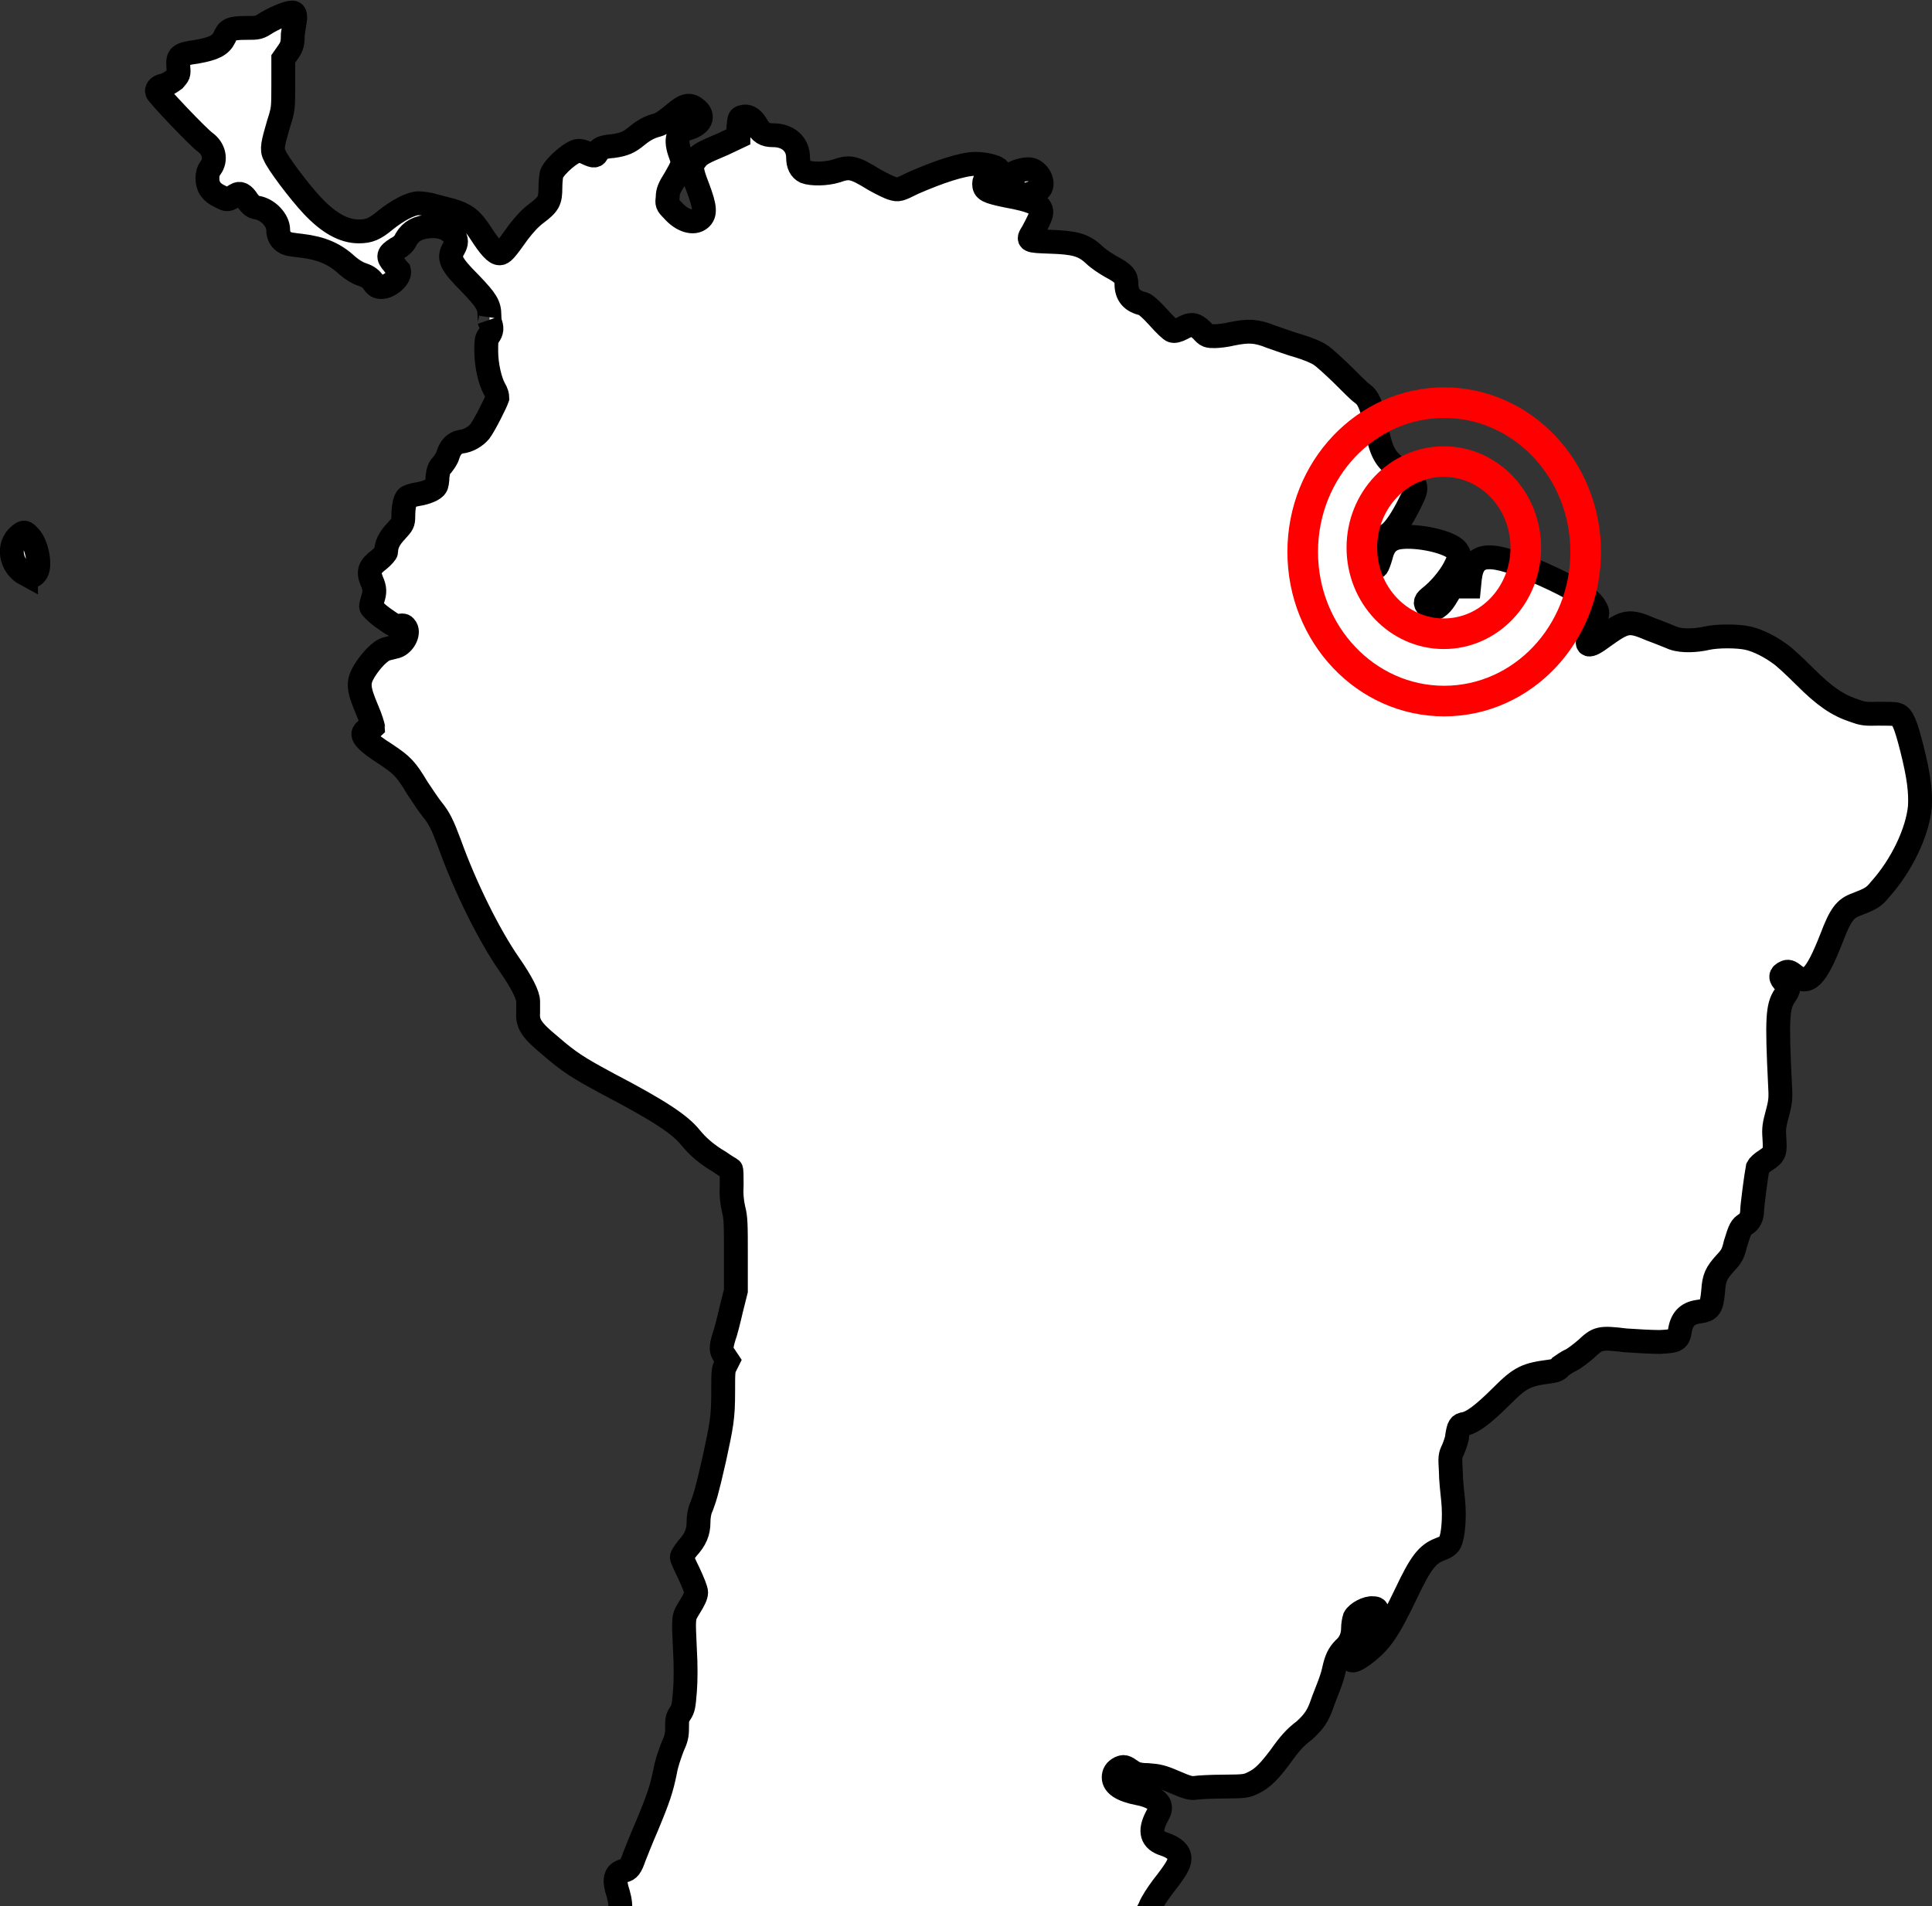 <?xml version="1.0" encoding="UTF-8" standalone="no"?>
<!-- Created with Inkscape (http://www.inkscape.org/) -->

<svg
   xmlns:dc="http://purl.org/dc/elements/1.1/"
   xmlns:cc="http://creativecommons.org/ns#"
   xmlns:rdf="http://www.w3.org/1999/02/22-rdf-syntax-ns#"
   xmlns:svg="http://www.w3.org/2000/svg"
   xmlns="http://www.w3.org/2000/svg"
   xmlns:sodipodi="http://sodipodi.sourceforge.net/DTD/sodipodi-0.dtd"
   xmlns:inkscape="http://www.inkscape.org/namespaces/inkscape"
   width="24.3"
   height="23.982"
   viewBox="0 0 24.3 23.982"
   id="svg4159"
   version="1.1"
   inkscape:version="0.91 r13725"
   sodipodi:docname="EQTR.svg">
  <rect x="0" y="0" width="24.3" height="23.982" fill="#333333" stroke="none"/>
  <defs
     id="defs4161" />
  <sodipodi:namedview
     id="base"
     pagecolor="#ffffff"
     bordercolor="#666666"
     borderopacity="1.0"
     inkscape:pageopacity="0.0"
     inkscape:pageshadow="2"
     inkscape:zoom="26.265587"
     inkscape:cx="6.5339273"
     inkscape:cy="10.052052"
     inkscape:document-units="px"
     inkscape:current-layer="layer1"
     showgrid="false"
     fit-margin-top="0"
     fit-margin-left="0"
     fit-margin-right="0"
     fit-margin-bottom="-10"
     units="px"
     inkscape:window-width="1858"
     inkscape:window-height="1058"
     inkscape:window-x="54"
     inkscape:window-y="-8"
     inkscape:window-maximized="1" />
  <g
     inkscape:label="Layer 1"
     inkscape:groupmode="layer"
     id="layer1"
     transform="translate(1066.437,358.899)">
    <path
       inkscape:connector-curvature="0"
       style="fill:#ffffff;stroke:#000000;stroke-width:0.3;stroke-miterlimit:4;stroke-dasharray:none"
       d="m -1056.721,-325.199 c -0.166,-0.176 -0.203,-0.196 -0.256,-0.136 -0.022,0.025 -0.026,0.048 -0.018,0.093 0.01,0.057 0.01,0.06 -0.035,0.06 -0.06,0 -0.17,-0.056 -0.22,-0.117 -0.02,-0.03 -0.06,-0.106 -0.07,-0.17 -0.02,-0.063 -0.04,-0.12 -0.05,-0.123 -0.06,-0.022 -0.11,0.076 -0.11,0.21 0,0.083 -0.01,0.115 -0.05,0.115 -0.03,0 -0.07,-0.06 -0.09,-0.168 -0.04,-0.19 -0.09,-0.23 -0.25,-0.214 -0.05,0.005 -0.1,0.015 -0.11,0.02 -0.03,0.013 -0.08,-0.035 -0.08,-0.085 0,-0.05 0.07,-0.11 0.14,-0.11 0.03,0 0.06,-0.006 0.08,-0.015 0.02,-0.013 0.02,-0.02 0,-0.058 -0.03,-0.05 -0.03,-0.13 -0.01,-0.16 0.04,-0.042 0.1,-0.02 0.2,0.074 0.14,0.13 0.19,0.118 0.13,-0.03 -0.05,-0.126 -0.02,-0.232 0.07,-0.232 0.05,0 0.07,0.035 0.09,0.177 0.02,0.14 0.04,0.17 0.09,0.17 0.08,0 0.1,-0.08 0.04,-0.17 -0.06,-0.11 -0.03,-0.18 0.1,-0.22 0.12,-0.04 0.15,-0.09 0.07,-0.13 -0.03,-0.02 -0.06,-0.02 -0.13,0.01 -0.13,0.04 -0.17,0.03 -0.23,-0.04 -0.09,-0.1 -0.07,-0.17 0.06,-0.22 0.08,-0.04 0.19,-0.14 0.19,-0.19 0,-0.03 -0.01,-0.04 -0.05,-0.04 -0.07,0 -0.25,0.08 -0.33,0.15 -0.09,0.08 -0.11,0.14 -0.1,0.28 0.01,0.08 0,0.13 -0.02,0.16 -0.06,0.12 -0.17,0.16 -0.31,0.12 -0.1,-0.03 -0.16,-0.02 -0.18,0.05 0,0.03 0,0.05 0.03,0.07 0.02,0.02 0.05,0.03 0.06,0.03 0.01,0 0.03,0.01 0.04,0.02 0.01,0.02 0.01,0.03 -0.03,0.08 -0.03,0.02 -0.06,0.05 -0.07,0.05 -0.02,0 -0.06,-0.04 -0.11,-0.08 -0.12,-0.1 -0.14,-0.11 -0.28,-0.11 -0.12,0 -0.13,0 -0.18,-0.06 -0.07,-0.08 -0.12,-0.18 -0.12,-0.23 0.01,-0.06 0.08,-0.06 0.25,0 0.09,0.03 0.18,0.05 0.21,0.05 0.05,-0.01 0.06,-0.01 0.07,-0.08 0.02,-0.1 0.06,-0.16 0.11,-0.19 0.04,-0.02 0.05,-0.02 0.11,0.01 0.08,0.04 0.11,0.04 0.2,0 0.08,-0.04 0.13,-0.11 0.11,-0.16 -0.02,-0.08 -0.06,-0.09 -0.21,-0.01 -0.11,0.05 -0.16,0.07 -0.26,0.07 -0.09,0.01 -0.14,0.02 -0.18,0.05 -0.03,0.02 -0.06,0.05 -0.06,0.06 0,0.02 -0.09,0.06 -0.14,0.05 -0.06,-0.02 -0.08,-0.05 -0.05,-0.09 0.02,-0.02 0.03,-0.06 0.04,-0.09 0.01,-0.07 0.09,-0.15 0.15,-0.17 0.02,-0.01 0.06,0 0.09,0.02 0.03,0.01 0.07,0.02 0.09,0.02 0.05,0 0.16,-0.05 0.18,-0.08 0.01,-0.01 0.05,-0.02 0.1,-0.02 0.11,0 0.14,-0.01 0.14,-0.05 0,-0.08 -0.2,-0.13 -0.41,-0.12 -0.15,0.01 -0.18,0.02 -0.29,0.12 -0.09,0.09 -0.14,0.11 -0.2,0.08 -0.04,-0.02 -0.09,-0.12 -0.08,-0.18 0.02,-0.08 0.07,-0.1 0.2,-0.1 0.31,0 0.43,-0.14 0.24,-0.26 -0.09,-0.07 -0.15,-0.06 -0.18,0.04 -0.03,0.1 -0.08,0.11 -0.13,0.02 l -0.03,-0.06 -0.11,0.01 c -0.06,0.01 -0.11,0.01 -0.11,0 -0.01,-0.03 0.08,-0.12 0.17,-0.17 0.1,-0.06 0.12,-0.11 0.05,-0.15 -0.04,-0.03 -0.05,-0.03 -0.12,0 -0.07,0.03 -0.09,0.03 -0.14,0 -0.08,-0.03 -0.09,-0.03 -0.16,0.02 -0.03,0.02 -0.07,0.04 -0.08,0.04 -0.04,0 -0.04,-0.07 -0.01,-0.14 0.03,-0.07 0.03,-0.08 0.01,-0.11 -0.04,-0.06 -0.04,-0.06 0.04,-0.08 0.05,-0.02 0.07,-0.03 0.07,-0.07 0.01,-0.03 0.04,-0.07 0.07,-0.1 0.03,-0.03 0.05,-0.07 0.05,-0.09 0,-0.07 0.07,-0.33 0.11,-0.41 0.05,-0.09 0.05,-0.15 0.01,-0.19 -0.04,-0.04 -0.1,-0.03 -0.14,0.04 -0.03,0.05 -0.04,0.08 -0.03,0.17 0,0.13 -0.03,0.16 -0.12,0.15 -0.05,0 -0.06,-0.01 -0.08,-0.06 -0.02,-0.05 -0.03,-0.06 -0.07,-0.06 -0.03,0 -0.06,-0.01 -0.08,-0.03 -0.05,-0.06 -0.03,-0.1 0.06,-0.19 0.05,-0.04 0.11,-0.12 0.14,-0.16 0.04,-0.07 0.08,-0.1 0.12,-0.11 0.08,-0.03 0.12,-0.07 0.12,-0.12 0,-0.13 -0.08,-0.14 -0.17,-0.04 -0.05,0.07 -0.15,0.13 -0.21,0.13 -0.02,0 -0.04,-0.02 -0.06,-0.05 -0.01,-0.03 -0.05,-0.08 -0.07,-0.11 -0.04,-0.05 -0.05,-0.06 -0.03,-0.1 0.02,-0.05 0.14,-0.14 0.21,-0.15 0.03,-0.01 0.08,0 0.13,0.01 0.1,0.03 0.12,0.02 0.19,-0.05 0.05,-0.04 0.06,-0.05 0.11,-0.04 0.03,0 0.08,0.03 0.12,0.06 0.08,0.06 0.11,0.05 0.11,-0.02 0,-0.1 -0.07,-0.14 -0.22,-0.11 -0.2,0.04 -0.24,0.01 -0.23,-0.12 0.01,-0.1 0.05,-0.16 0.12,-0.19 0.05,-0.02 0.06,-0.03 0.06,-0.09 0,-0.05 -0.01,-0.08 -0.04,-0.11 -0.04,-0.04 -0.09,-0.04 -0.19,-0.01 -0.03,0.01 -0.04,0 -0.07,-0.03 -0.07,-0.08 -0.09,-0.1 -0.13,-0.1 -0.04,0 -0.09,0.04 -0.09,0.09 0,0.04 -0.05,0.05 -0.08,0.02 -0.05,-0.06 0.02,-0.18 0.17,-0.28 0.05,-0.03 0.09,-0.06 0.09,-0.06 0,-0.01 -0.01,-0.03 -0.02,-0.05 -0.02,-0.02 -0.02,-0.06 -0.02,-0.09 0,-0.05 0.04,-0.08 0.18,-0.14 0.04,-0.02 0.05,-0.03 0.08,-0.11 0.01,-0.02 0.04,-0.03 0.1,-0.03 0.14,-0.01 0.15,-0.06 0.04,-0.2 -0.1,-0.13 -0.11,-0.15 -0.08,-0.18 0.03,-0.04 0.09,-0.04 0.15,0.01 0.06,0.06 0.1,0.13 0.1,0.2 0,0.05 -0.02,0.08 -0.11,0.18 -0.06,0.07 -0.11,0.13 -0.11,0.14 0,0.05 0.17,0.19 0.23,0.19 0.01,0 0.03,-0.02 0.05,-0.04 0.02,-0.04 0.02,-0.05 -0.02,-0.13 -0.02,-0.05 -0.03,-0.1 -0.03,-0.12 0.01,-0.03 0.07,-0.06 0.16,-0.07 0.04,-0.01 0.07,-0.02 0.07,-0.04 0,-0.02 -0.01,-0.07 -0.03,-0.11 -0.05,-0.11 -0.05,-0.16 -0.01,-0.19 0.03,-0.02 0.03,-0.04 0.03,-0.15 -0.01,-0.07 -0.01,-0.16 -0.02,-0.2 -0.01,-0.06 0,-0.09 0.03,-0.15 0.03,-0.07 0.04,-0.11 0.04,-0.22 0,-0.13 0,-0.14 0.06,-0.24 l 0.067,-0.11 -0.02,-0.11 c -0.02,-0.14 -0.02,-0.17 0.05,-0.22 0.06,-0.04 0.06,-0.1 0.01,-0.15 -0.02,-0.02 -0.05,-0.03 -0.06,-0.04 -0.01,0 -0.02,-0.03 -0.03,-0.07 -0.01,-0.05 -0.02,-0.07 -0.05,-0.07 -0.042,0 -0.094,0.04 -0.1,0.09 -0.01,0.02 -0.03,0.044 -0.05,0.06 -0.08,0.04 -0.08,0.06 -0.1,0.36 -0.01,0.38 -0.02,0.41 -0.17,0.43 -0.11,0.02 -0.16,-0.017 -0.16,-0.11 0,-0.106 0.05,-0.398 0.08,-0.498 0.03,-0.09 0.06,-0.13 0.13,-0.15 0.07,-0.02 0.08,-0.06 0.045,-0.19 -0.04,-0.134 -0.05,-0.25 -0.01,-0.353 0.01,-0.04 0.03,-0.13 0.04,-0.2 0.01,-0.08 0.03,-0.16 0.07,-0.24 0.12,-0.26 0.14,-0.4 0.06,-0.56 -0.05,-0.11 -0.05,-0.12 -0.05,-0.31 0.01,-0.16 0,-0.21 -0.023,-0.295 -0.06,-0.18 -0.04,-0.26 0.07,-0.29 0.06,-0.01 0.09,-0.05 0.13,-0.17 0.02,-0.05 0.09,-0.23 0.16,-0.39 0.15,-0.36 0.185,-0.47 0.23,-0.69 0.014,-0.09 0.06,-0.22 0.09,-0.3 0.05,-0.11 0.06,-0.15 0.06,-0.25 0,-0.1 0,-0.12 0.04,-0.18 0.04,-0.06 0.044,-0.09 0.06,-0.29 0.01,-0.12 0.01,-0.34 0,-0.49 -0.02,-0.45 -0.025,-0.42 0.06,-0.56 0.05,-0.08 0.08,-0.14 0.08,-0.18 0,-0.036 -0.04,-0.13 -0.09,-0.24 -0.05,-0.1 -0.09,-0.19 -0.09,-0.206 0,-0.01 0.03,-0.06 0.07,-0.11 0.1,-0.11 0.14,-0.2 0.14,-0.33 0,-0.06 0.01,-0.14 0.04,-0.2 0.04,-0.11 0.06,-0.16 0.16,-0.6 0.09,-0.42 0.11,-0.51 0.11,-0.84 0,-0.24 0,-0.28 0.03,-0.33 l 0.03,-0.06 -0.04,-0.06 c -0.05,-0.06 -0.05,-0.11 -0.01,-0.24 0.02,-0.05 0.06,-0.21 0.09,-0.34 l 0.06,-0.24 0,-0.45 c 0,-0.37 0,-0.47 -0.03,-0.58 -0.02,-0.09 -0.03,-0.18 -0.023,-0.31 0,-0.1 0,-0.19 -0.01,-0.19 0,0 -0.07,-0.04 -0.14,-0.09 -0.17,-0.1 -0.28,-0.2 -0.37,-0.31 -0.13,-0.16 -0.38,-0.33 -1.03,-0.67 -0.39,-0.21 -0.49,-0.274 -0.74,-0.49 -0.23,-0.19 -0.28,-0.27 -0.27,-0.41 l 0,-0.14 c 0,-0.08 -0.08,-0.24 -0.24,-0.47 -0.25,-0.36 -0.553,-0.97 -0.75,-1.52 -0.09,-0.24 -0.13,-0.32 -0.22,-0.43 -0.04,-0.05 -0.12,-0.17 -0.18,-0.26 -0.15,-0.25 -0.192,-0.29 -0.4,-0.43 -0.22,-0.14 -0.3,-0.22 -0.28,-0.27 0.01,-0.02 0.03,-0.04 0.06,-0.04 0.028,-0.008 0.05,-0.02 0.06,-0.03 0,-0.01 -0.03,-0.117 -0.08,-0.23 -0.11,-0.26 -0.114,-0.338 -0.03,-0.477 0.08,-0.13 0.2,-0.26 0.284,-0.28 l 0.12,-0.03 c 0.09,-0.03 0.16,-0.16 0.12,-0.23 -0.02,-0.03 -0.03,-0.04 -0.08,-0.03 -0.05,0.01 -0.07,0 -0.21,-0.1 -0.096,-0.07 -0.15,-0.13 -0.15,-0.14 0,-0.02 0.01,-0.06 0.02,-0.09 0.03,-0.09 0.03,-0.14 -0.01,-0.23 -0.05,-0.12 -0.03,-0.18 0.09,-0.27 0.05,-0.04 0.09,-0.09 0.09,-0.1 0,-0.09 0.04,-0.17 0.126,-0.26 0.08,-0.09 0.09,-0.096 0.09,-0.19 0,-0.11 0.02,-0.21 0.05,-0.235 0.01,-0.01 0.07,-0.03 0.13,-0.04 0.11,-0.017 0.21,-0.06 0.23,-0.1 0.01,-0.01 0.02,-0.07 0.02,-0.12 0.01,-0.08 0.02,-0.11 0.06,-0.15 0.023,-0.03 0.06,-0.08 0.07,-0.12 0.03,-0.1 0.085,-0.156 0.163,-0.17 0.1,-0.01 0.19,-0.07 0.24,-0.13 0.06,-0.08 0.2,-0.36 0.22,-0.42 0,-0.03 -0.01,-0.07 -0.04,-0.12 -0.05,-0.09 -0.1,-0.29 -0.1,-0.47 0,-0.12 0,-0.15 0.03,-0.19 0.04,-0.056 0.05,-0.1 0.01,-0.19 0.01,0.04 0,-0.02 0,-0.07 0,-0.13 -0.04,-0.19 -0.24,-0.4 -0.25,-0.25 -0.28,-0.32 -0.21,-0.44 0.04,-0.07 0.04,-0.11 0,-0.17 -0.067,-0.08 -0.156,-0.12 -0.297,-0.11 -0.15,0.01 -0.24,0.06 -0.3,0.16 -0.02,0.05 -0.06,0.09 -0.12,0.12 -0.11,0.07 -0.12,0.1 -0.04,0.19 0.03,0.04 0.06,0.08 0.07,0.09 0.02,0.08 -0.12,0.204 -0.22,0.204 -0.05,0 -0.07,-0.01 -0.11,-0.07 -0.04,-0.05 -0.08,-0.07 -0.14,-0.09 -0.06,-0.02 -0.12,-0.06 -0.18,-0.11 -0.16,-0.15 -0.33,-0.22 -0.58,-0.25 -0.09,-0.01 -0.18,-0.02 -0.2,-0.04 -0.06,-0.03 -0.09,-0.09 -0.09,-0.16 0,-0.12 -0.13,-0.26 -0.27,-0.28 -0.05,-0.01 -0.07,-0.03 -0.11,-0.08 -0.056,-0.09 -0.1,-0.11 -0.15,-0.08 -0.11,0.07 -0.105,0.07 -0.2,0.02 -0.11,-0.05 -0.16,-0.12 -0.16,-0.23 0,-0.05 0.01,-0.09 0.04,-0.13 0.075,-0.1 0.044,-0.24 -0.066,-0.32 -0.086,-0.06 -0.61,-0.61 -0.61,-0.64 0,-0.04 0.03,-0.07 0.1,-0.08 0.03,-0.01 0.08,-0.04 0.12,-0.07 0.05,-0.06 0.06,-0.06 0.05,-0.16 -0.01,-0.14 0.01,-0.16 0.23,-0.19 0.22,-0.04 0.3,-0.08 0.35,-0.18 0.04,-0.1 0.08,-0.12 0.27,-0.12 0.16,0 0.16,0 0.27,-0.07 0.14,-0.08 0.3,-0.14 0.33,-0.12 0.02,0.01 0.02,0.04 0.02,0.07 l -0.03,0.2 c 0,0.11 -0.01,0.15 -0.05,0.21 l -0.07,0.1 0,0.32 c 0,0.31 0,0.31 -0.06,0.5 -0.07,0.24 -0.09,0.32 -0.05,0.39 0.034,0.092 0.31,0.46 0.48,0.64 0.2,0.212 0.39,0.32 0.58,0.32 0.13,0 0.2,-0.03 0.33,-0.138 0.16,-0.13 0.33,-0.216 0.42,-0.216 0.04,0 0.13,0.01 0.19,0.03 l 0.23,0.06 c 0.17,0.05 0.25,0.11 0.36,0.28 0.12,0.187 0.19,0.26 0.24,0.26 0.04,0 0.07,-0.03 0.24,-0.27 0.07,-0.09 0.14,-0.17 0.22,-0.23 0.16,-0.12 0.18,-0.16 0.18,-0.33 0,-0.07 0.01,-0.15 0.015,-0.17 0.04,-0.1 0.26,-0.29 0.34,-0.29 0.02,0 0.07,0.01 0.105,0.03 0.09,0.042 0.11,0.04 0.13,-0.01 0.03,-0.05 0.06,-0.068 0.2,-0.08 0.14,-0.02 0.2,-0.047 0.3,-0.13 0.086,-0.07 0.157,-0.11 0.26,-0.136 0.04,-0.01 0.11,-0.06 0.195,-0.13 0.15,-0.13 0.21,-0.14 0.3,-0.06 0.09,0.08 0.05,0.18 -0.1,0.23 -0.15,0.04 -0.18,0.14 -0.11,0.33 0.04,0.11 0.04,0.12 -0.07,0.31 -0.07,0.11 -0.09,0.16 -0.09,0.23 -0.01,0.08 -0.01,0.09 0.06,0.16 0.12,0.14 0.27,0.18 0.35,0.11 0.07,-0.06 0.06,-0.15 -0.03,-0.39 -0.09,-0.23 -0.09,-0.28 -0.03,-0.35 0.05,-0.07 0.09,-0.09 0.35,-0.2 l 0.19,-0.09 0,-0.12 c 0.01,-0.11 0.01,-0.12 0.05,-0.13 0.06,-0.02 0.12,0.01 0.17,0.09 0.06,0.11 0.11,0.14 0.22,0.14 0.18,0 0.31,0.11 0.31,0.28 0,0.09 0.03,0.15 0.09,0.18 0.08,0.03 0.26,0.03 0.39,-0.01 0.17,-0.06 0.22,-0.05 0.48,0.11 0.09,0.05 0.19,0.1 0.23,0.11 0.07,0.02 0.08,0.02 0.26,-0.07 0.32,-0.14 0.62,-0.24 0.78,-0.24 0.11,0 0.24,0.03 0.28,0.06 0.03,0.03 0.03,0.03 0.01,0.05 -0.02,0.01 -0.04,0.02 -0.06,0.02 -0.06,0 -0.12,0.06 -0.12,0.12 0,0.08 0.04,0.1 0.28,0.15 0.33,0.06 0.44,0.11 0.44,0.21 0,0.04 -0.05,0.14 -0.11,0.25 -0.07,0.11 -0.06,0.11 0.22,0.12 0.31,0.01 0.42,0.04 0.55,0.16 0.05,0.05 0.14,0.11 0.21,0.15 0.17,0.09 0.2,0.13 0.2,0.22 0,0.14 0.07,0.22 0.21,0.25 0.03,0.01 0.1,0.07 0.19,0.17 0.08,0.09 0.16,0.168 0.18,0.17 0.02,0.01 0.07,-0.004 0.12,-0.03 0.11,-0.062 0.16,-0.06 0.25,0.028 0.06,0.07 0.08,0.07 0.16,0.07 0.04,0 0.14,-0.01 0.22,-0.03 0.2,-0.04 0.3,-0.04 0.49,0.037 0.09,0.03 0.25,0.09 0.36,0.12 0.1,0.03 0.22,0.08 0.26,0.11 0.04,0.024 0.16,0.134 0.27,0.24 0.11,0.11 0.22,0.22 0.25,0.24 0.08,0.054 0.12,0.14 0.18,0.413 0.06,0.32 0.11,0.4 0.24,0.51 0.3,0.23 0.3,0.23 0.18,0.47 -0.09,0.18 -0.18,0.32 -0.26,0.38 -0.03,0.02 -0.08,0.04 -0.12,0.05 -0.11,0.02 -0.19,0.11 -0.19,0.21 0,0.08 0.11,0.18 0.16,0.15 0.01,-0.01 0.03,-0.063 0.05,-0.13 0.03,-0.133 0.09,-0.2 0.19,-0.23 0.2,-0.05 0.63,0.03 0.75,0.14 0.06,0.06 0.06,0.1 -0.02,0.25 -0.06,0.11 -0.18,0.26 -0.31,0.36 -0.06,0.05 -0.06,0.08 0,0.12 0.04,0.03 0.04,0.03 0.1,0 0.03,-0.02 0.07,-0.06 0.1,-0.11 0.09,-0.15 0.08,-0.15 0.2,-0.15 l 0.1,0 0.01,-0.1 c 0.04,-0.343 0.25,-0.353 0.93,-0.05 0.38,0.17 0.6,0.31 0.65,0.42 0.03,0.05 0.03,0.06 0,0.14 -0.01,0.05 -0.04,0.12 -0.06,0.17 -0.08,0.18 -0.04,0.2 0.16,0.05 0.28,-0.2 0.32,-0.21 0.6,-0.09 0.11,0.04 0.23,0.09 0.28,0.11 0.11,0.04 0.29,0.03 0.42,0 0.13,-0.03 0.39,-0.03 0.52,0 0.13,0.03 0.28,0.11 0.39,0.19 0.05,0.03 0.19,0.16 0.32,0.29 0.25,0.25 0.41,0.36 0.62,0.43 0.11,0.04 0.14,0.045 0.31,0.04 0.1,0 0.21,0 0.23,0.01 0.07,0.02 0.11,0.115 0.19,0.43 0.09,0.357 0.11,0.55 0.1,0.73 -0.03,0.32 -0.23,0.74 -0.5,1.04 -0.08,0.1 -0.12,0.12 -0.3,0.19 -0.14,0.05 -0.2,0.13 -0.31,0.42 -0.2,0.51 -0.3,0.6 -0.47,0.47 -0.06,-0.05 -0.08,-0.05 -0.11,-0.037 -0.07,0.03 -0.07,0.07 -0.01,0.126 0.06,0.06 0.06,0.08 0,0.17 -0.09,0.13 -0.1,0.29 -0.06,1.1 0.01,0.18 0.01,0.22 -0.03,0.37 -0.04,0.15 -0.05,0.19 -0.04,0.32 0.01,0.18 0.01,0.2 -0.11,0.28 -0.05,0.03 -0.09,0.07 -0.1,0.09 -0.02,0.102 -0.07,0.49 -0.07,0.54 0,0.08 -0.03,0.14 -0.08,0.17 -0.06,0.04 -0.07,0.055 -0.13,0.25 -0.03,0.13 -0.05,0.16 -0.13,0.245 -0.11,0.123 -0.14,0.18 -0.15,0.35 -0.02,0.21 -0.04,0.24 -0.19,0.26 -0.14,0.02 -0.21,0.1 -0.23,0.25 -0.02,0.11 -0.05,0.12 -0.25,0.13 -0.1,0 -0.29,-0.01 -0.43,-0.02 -0.33,-0.04 -0.35,-0.03 -0.5,0.11 -0.07,0.06 -0.15,0.12 -0.19,0.14 -0.05,0.02 -0.1,0.06 -0.13,0.08 -0.03,0.04 -0.06,0.05 -0.12,0.06 -0.31,0.04 -0.38,0.07 -0.62,0.31 -0.24,0.24 -0.37,0.33 -0.46,0.35 -0.07,0.01 -0.08,0.03 -0.1,0.15 0,0.042 -0.03,0.12 -0.05,0.17 -0.04,0.08 -0.04,0.1 -0.03,0.27 0,0.11 0.02,0.28 0.03,0.38 0.02,0.21 0,0.44 -0.04,0.52 -0.02,0.04 -0.05,0.06 -0.13,0.09 -0.156,0.06 -0.24,0.17 -0.42,0.55 -0.23,0.48 -0.32,0.61 -0.53,0.77 -0.095,0.07 -0.16,0.1 -0.16,0.06 0,-0.01 0.06,-0.09 0.13,-0.18 0.15,-0.2 0.21,-0.32 0.2,-0.4 -0.01,-0.05 -0.01,-0.06 -0.06,-0.06 -0.07,-0.01 -0.2,0.06 -0.23,0.12 -0.01,0.03 -0.02,0.09 -0.02,0.136 0,0.1 -0.04,0.19 -0.11,0.25 -0.07,0.07 -0.102,0.14 -0.13,0.27 -0.014,0.07 -0.05,0.17 -0.07,0.22 -0.022,0.06 -0.06,0.15 -0.08,0.21 -0.05,0.15 -0.11,0.23 -0.22,0.33 -0.12,0.09 -0.19,0.17 -0.31,0.34 -0.13,0.17 -0.21,0.26 -0.33,0.318 -0.09,0.045 -0.11,0.048 -0.38,0.05 -0.16,0 -0.32,0.01 -0.35,0.015 -0.05,0.01 -0.1,0 -0.26,-0.07 -0.16,-0.07 -0.21,-0.08 -0.34,-0.09 -0.11,0 -0.16,-0.02 -0.19,-0.04 -0.1,-0.07 -0.11,-0.07 -0.16,-0.05 -0.06,0.03 -0.08,0.07 -0.08,0.12 0,0.09 0.1,0.16 0.308,0.2 0.16,0.03 0.25,0.09 0.27,0.15 0.01,0.04 0.01,0.06 -0.04,0.15 -0.093,0.18 -0.06,0.29 0.1,0.34 0.12,0.04 0.19,0.1 0.19,0.18 0,0.07 -0.05,0.15 -0.214,0.36 -0.06,0.08 -0.14,0.2 -0.16,0.26 -0.08,0.17 -0.21,0.26 -0.51,0.364 -0.29,0.095 -0.8,0.18 -1.13,0.18 -0.17,0 -0.21,0 -0.25,-0.03 -0.14,-0.09 -0.22,0.08 -0.11,0.27 0.03,0.05 0.05,0.1 0.05,0.11 0,0.01 -0.03,0.054 -0.07,0.094 -0.09,0.09 -0.11,0.14 -0.07,0.29 0.01,0.068 0.03,0.13 0.03,0.14 0,0.05 -0.12,0.158 -0.21,0.19 -0.21,0.08 -0.34,0.06 -0.66,-0.073 -0.2,-0.09 -0.26,-0.09 -0.29,-0.04 -0.04,0.05 -0.04,0.2 0,0.31 0.01,0.05 0.03,0.15 0.03,0.23 0.01,0.11 0.017,0.14 0.044,0.16 0.01,0.01 0.07,0.04 0.11,0.07 0.09,0.06 0.12,0.06 0.21,-0.02 0.07,-0.06 0.1,-0.06 0.17,-0.03 0.12,0.07 0.1,0.22 -0.05,0.31 -0.08,0.05 -0.12,0.05 -0.19,-0.03 -0.05,-0.054 -0.07,-0.07 -0.12,-0.07 -0.13,0 -0.16,0.1 -0.05,0.16 0.04,0.02 0.07,0.047 0.07,0.058 0,0.03 -0.06,0.07 -0.16,0.1 -0.09,0.02 -0.1,0.03 -0.13,0.1 -0.03,0.06 -0.04,0.13 -0.05,0.29 -0.01,0.227 -0.02,0.25 -0.1,0.33 -0.03,0.03 -0.05,0.06 -0.05,0.09 0,0.07 -0.03,0.13 -0.07,0.14 l -0.14,0.027 c -0.24,0.04 -0.45,0.19 -0.54,0.4 -0.04,0.09 -0.05,0.117 -0.04,0.19 0.01,0.11 0.06,0.2 0.14,0.29 0.11,0.11 0.19,0.15 0.36,0.17 0.18,0.02 0.23,0.04 0.25,0.08 0.01,0.02 -0.01,0.1 -0.03,0.19 -0.02,0.09 -0.04,0.18 -0.04,0.21 0.01,0.1 0.01,0.1 -0.27,0.3 -0.23,0.167 -0.38,0.307 -0.44,0.4 -0.02,0.04 -0.05,0.127 -0.06,0.22 -0.03,0.2 -0.11,0.31 -0.23,0.31 -0.02,0 -0.06,0.01 -0.07,0.02 -0.06,0.03 -0.24,0.23 -0.25,0.27 -0.01,0.07 0.01,0.39 0.03,0.54 0.02,0.117 0.04,0.14 0.14,0.277 0.06,0.08 0.11,0.153 0.11,0.16 0,0.01 -0.01,0.03 -0.02,0.04 -0.02,0.02 -0.05,0.02 -0.15,-0.01 -0.16,-0.05 -0.23,-0.05 -0.26,0 -0.03,0.05 -0.03,0.11 0.03,0.15 0.03,0.02 0.08,0.03 0.2,0.04 0.15,0.01 0.16,0.01 0.22,0.06 0.09,0.09 0.09,0.12 0,0.2 -0.11,0.1 -0.1,0.17 0.01,0.15 0.05,-0.01 0.09,0.02 0.12,0.1 0.04,0.1 0.57,0.54 0.76,0.63 0.04,0.02 0.14,0.04 0.23,0.05 0.18,0.02 0.24,0.04 0.23,0.08 -0.01,0.05 -0.11,0.09 -0.3,0.12 -0.135,0.02 -0.2,0.04 -0.245,0.07 -0.07,0.05 -0.09,0.05 -0.18,0.02 -0.06,-0.02 -0.06,-0.018 -0.1,0.04 -0.05,0.07 -0.11,0.07 -0.3,0.01 -0.125,-0.04 -0.23,-0.05 -0.23,-0.03 0,0.01 0.03,0.05 0.06,0.09 0.11,0.16 0.12,0.24 0.04,0.24 -0.03,0 -0.08,-0.04 -0.2,-0.17 z m -9.39,-26.473 c -0.196,-0.105 -0.24,-0.367 -0.08,-0.495 0.057,-0.046 0.067,-0.045 0.128,0.023 0.087,0.093 0.137,0.342 0.09,0.436 -0.036,0.06 -0.064,0.07 -0.138,0.03 z m 12.406,-4.788 c -0.016,-0.016 -0.022,-0.04 -0.016,-0.055 0.026,-0.063 0.027,-0.09 0.01,-0.13 -0.02,-0.04 -0.02,-0.046 0.01,-0.068 0.04,-0.03 0.133,-0.056 0.202,-0.057 0.1,0 0.194,0.138 0.154,0.228 -0.013,0.03 -0.047,0.05 -0.127,0.075 -0.132,0.042 -0.194,0.043 -0.23,0.007 z"
       id="path4138" />
    <path
       style="fill:none;stroke:#ff0000;stroke-width:0.385;stroke-linecap:round;stroke-linejoin:bevel;stroke-miterlimit:4;stroke-dasharray:none"
       inkscape:connector-curvature="0"
       d="m -1046.493,-351.956 c 0,1.037 -0.797,1.877 -1.78,1.877 -0.983,0 -1.779,-0.84 -1.779,-1.877 0,-1.037 0.797,-1.877 1.779,-1.877 0.983,0 1.78,0.841 1.78,1.877 z"
       id="path4037" />
    <path
       style="fill:none;stroke:#ff0000;stroke-width:0.385;stroke-linecap:round;stroke-linejoin:bevel;stroke-miterlimit:4;stroke-dasharray:none"
       inkscape:connector-curvature="0"
       d="m -1047.246,-352.01 c 0,0.598 -0.462,1.084 -1.031,1.084 -0.569,0 -1.031,-0.485 -1.031,-1.083 0,-0.598 0.462,-1.083 1.031,-1.083 0.569,0 1.031,0.485 1.031,1.084 z"
       id="path4039" />
  </g>
</svg>
